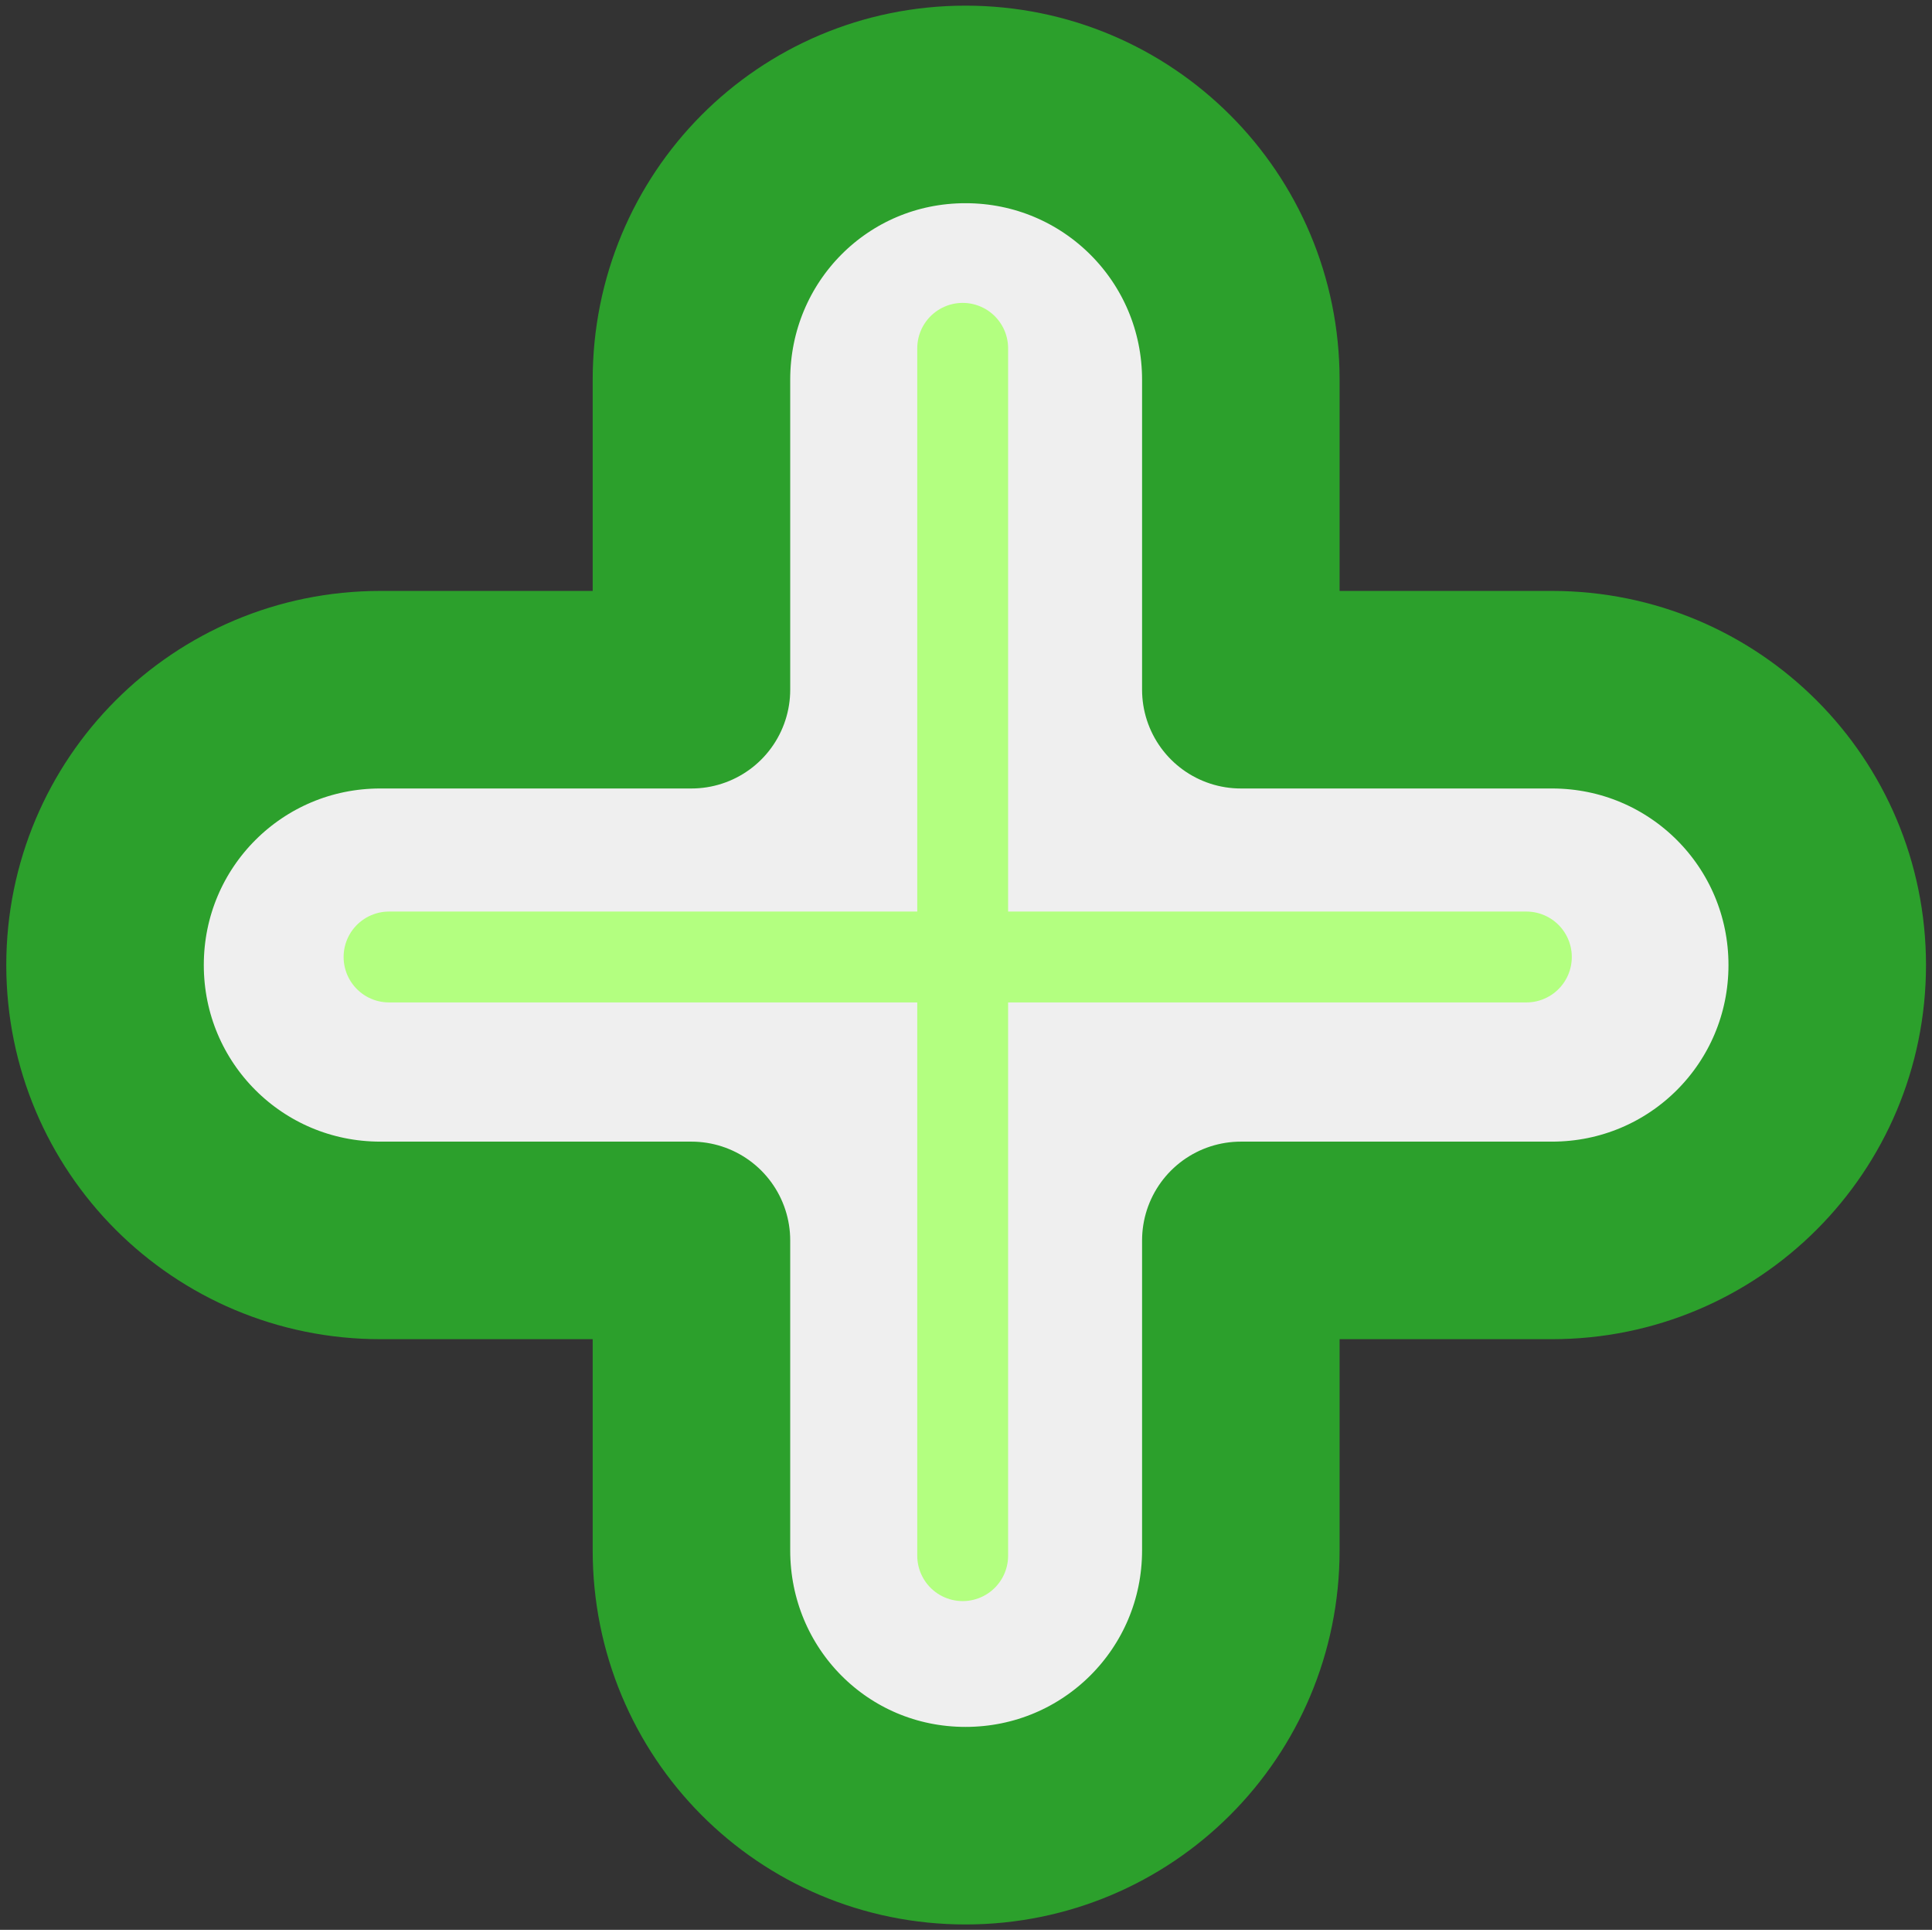 <?xml version="1.0" encoding="UTF-8" standalone="no"?>
<!-- Created with Inkscape (http://www.inkscape.org/) -->

<svg
   xmlns:dc="http://purl.org/dc/elements/1.1/"
   xmlns:cc="http://creativecommons.org/ns#"
   xmlns:rdf="http://www.w3.org/1999/02/22-rdf-syntax-ns#"
   xmlns:svg="http://www.w3.org/2000/svg"
   xmlns="http://www.w3.org/2000/svg"
   xmlns:sodipodi="http://sodipodi.sourceforge.net/DTD/sodipodi-0.dtd"
   xmlns:inkscape="http://www.inkscape.org/namespaces/inkscape"
   width="48.906"
   height="48.844"
   id="svg2"
   version="1.1"
   inkscape:version="0.92pre2 r"
   sodipodi:docname="overlay-plus-sign.svg"
   viewBox="0 0 48.906 48.844">
  <rect x="0" y="0" width="48.906" height="48.844" fill="#333333" stroke="none"/>
  <defs
     id="defs4" />
  <sodipodi:namedview
     id="base"
     pagecolor="#ffffff"
     bordercolor="#666666"
     borderopacity="1.0"
     inkscape:pageopacity="0.0"
     inkscape:pageshadow="2"
     inkscape:zoom="7.919596"
     inkscape:cx="22.32299"
     inkscape:cy="13.974738"
     inkscape:document-units="px"
     inkscape:current-layer="layer1"
     showgrid="false"
     inkscape:window-width="1920"
     inkscape:window-height="1019"
     inkscape:window-x="0"
     inkscape:window-y="0"
     inkscape:window-maximized="1"
     fit-margin-top="0"
     fit-margin-left="0"
     fit-margin-right="0"
     fit-margin-bottom="0" />
  <g
     inkscape:label="Camada 1"
     inkscape:groupmode="layer"
     id="layer1"
     transform="translate(-21.438,-945.438)">
    <path
       style="fill:#ffffff;fill-opacity:0.921;stroke:#2ca02c;stroke-width:5;stroke-linecap:round;stroke-linejoin:round;stroke-miterlimit:4;stroke-dasharray:none;stroke-dashoffset:0;stroke-opacity:1"
       d="m 45.879,948.081 c -3.858,0 -6.938,3.111 -6.938,6.969 v 7.844 h -7.875 c -3.858,0 -6.969,3.111 -6.969,6.969 0,3.858 3.111,6.969 6.969,6.969 h 7.875 v 7.844 c 0,3.858 3.079,6.969 6.938,6.969 3.858,0 6.969,-3.111 6.969,-6.969 v -7.844 h 7.875 c 3.858,0 6.969,-3.111 6.969,-6.969 0,-3.858 -3.111,-6.969 -6.969,-6.969 h -7.875 v -7.844 c 0,-3.858 -3.111,-6.969 -6.969,-6.969 z"
       id="rect3825"
       inkscape:connector-curvature="0" />
    <path
       style="fill:#ff5555;fill-rule:evenodd;stroke:#b3ff80;stroke-width:2.3;stroke-linecap:round;stroke-linejoin:miter;stroke-opacity:1;stroke-miterlimit:4;stroke-dasharray:none"
       d="M 31.286,969.659 H 60.076"
       id="path4466"
       inkscape:connector-curvature="0" />
    <path
       style="fill:#ff5555;fill-rule:evenodd;stroke:#b3ff80;stroke-width:2.3;stroke-linecap:round;stroke-linejoin:miter;stroke-opacity:1;stroke-miterlimit:4;stroke-dasharray:none"
       d="m 45.807,954.254 v 30.557"
       id="path4468"
       inkscape:connector-curvature="0" />
  </g>
</svg>
